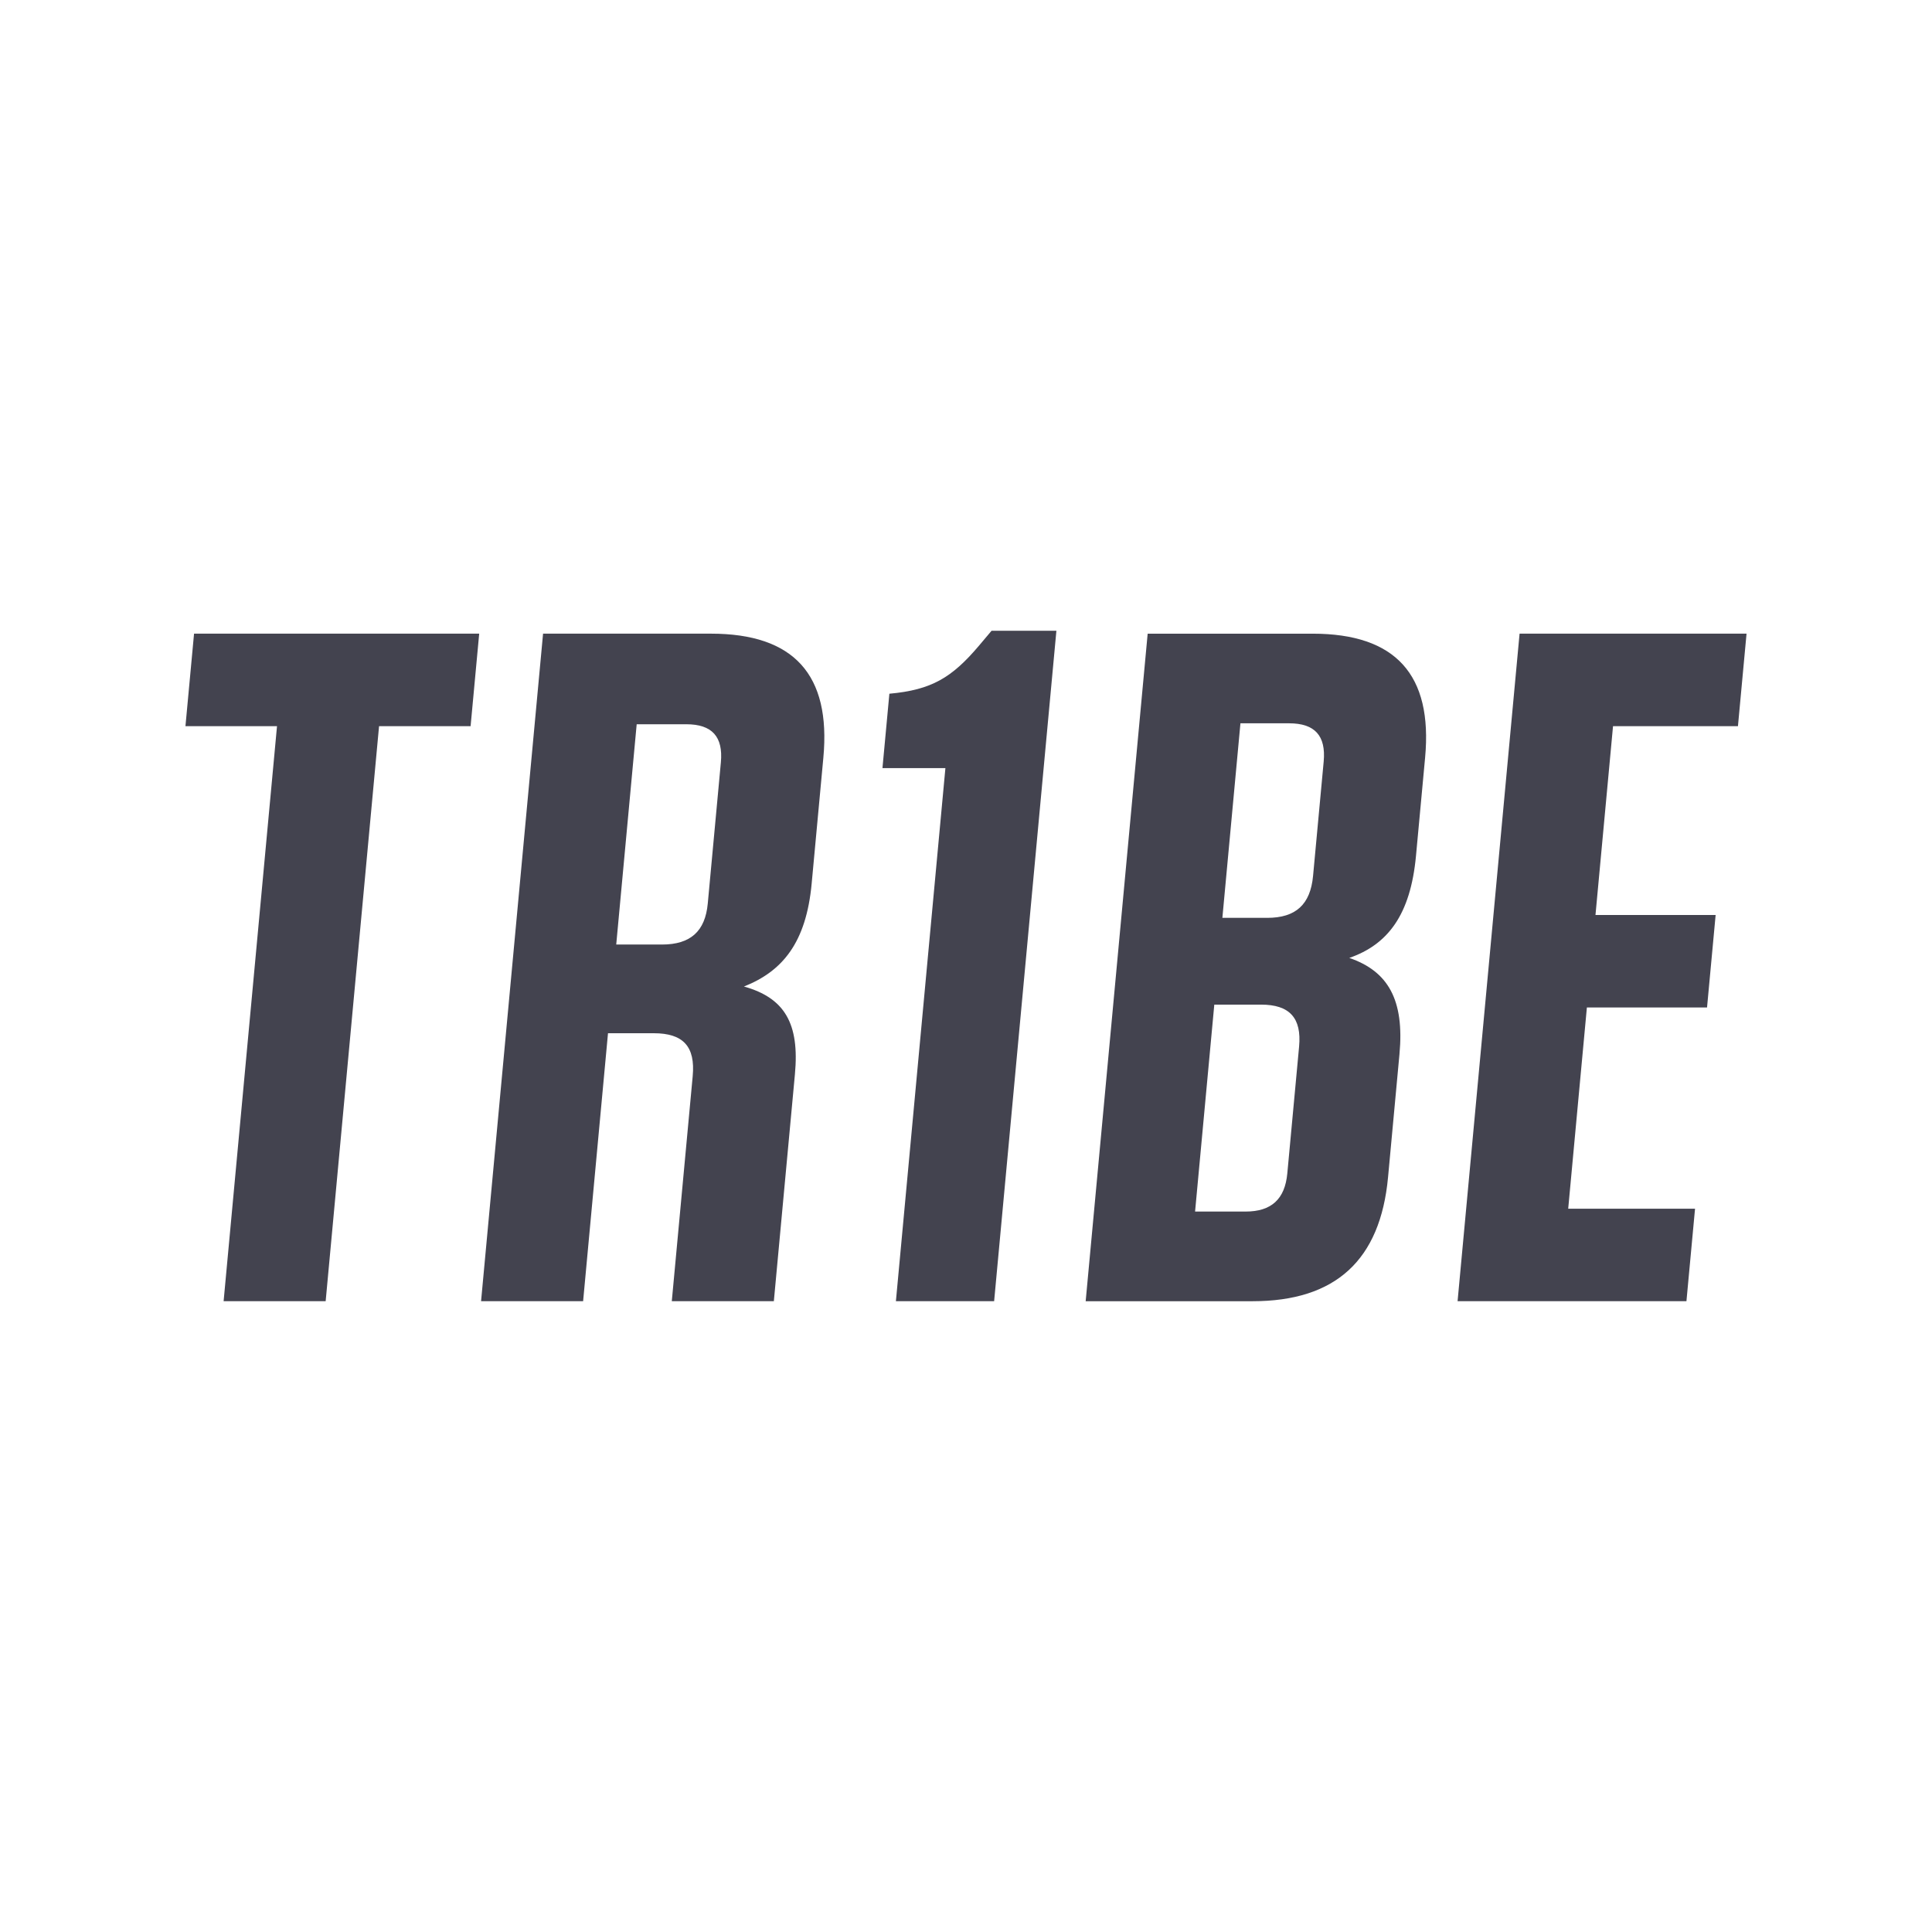 <?xml version="1.0" encoding="utf-8"?>
<!-- Generator: Adobe Illustrator 24.1.2, SVG Export Plug-In . SVG Version: 6.00 Build 0)  -->
<svg version="1.1" id="Layer_1" xmlns="http://www.w3.org/2000/svg" xmlns:xlink="http://www.w3.org/1999/xlink" x="0px" y="0px"
	 viewBox="0 0 1000 1000" style="enable-background:new 0 0 1000 1000;" xml:space="preserve">
<style type="text/css">
	.st0{fill:#30303A;}
	.st1{fill:#FFFFFF;}
	.st2{fill:#ECD317;}
	.st3{fill:#CAB209;}
	.st4{fill:none;}
	.st5{fill:#AD960E;}
	.st6{fill:#51515E;}
	.st7{fill:#43434F;}
</style>
<g>
	<path class="st7" d="M115.74,673.5l27.64-297.64H95.99l4.45-47.88h147.59l-4.45,47.88H196.2L168.56,673.5H115.74z"/>
	<path class="st7" d="M411.45,556.02L400.54,673.5h-52.82l10.82-116.49c1.42-15.3-4.85-22.21-20.15-22.21H314.7l-12.88,138.7h-52.82
		l32.09-345.52h86.87c42.94,0,62.2,21.23,58.21,64.17l-6.05,65.16c-2.84,30.6-15.08,45.41-35.06,53.31
		C406.23,516.54,413.88,529.86,411.45,556.02z M355.22,374.87h-25.67l-10.59,114.02h23.69c14.81,0,22.36-6.91,23.69-21.23
		l6.78-73.05C374.37,381.29,368.55,374.87,355.22,374.87z"/>
	<path class="st7" d="M514.56,673.5h-50.84l25.62-275.93h-32.58l3.58-38.5c21.9-1.97,32.37-8.39,46.22-24.68l6.66-7.9h33.57
		L514.56,673.5z"/>
	<path class="st7" d="M724.36,545.66l-5.91,63.68c-3.99,42.94-27.18,64.17-70.13,64.17h-86.38l32.09-345.52h85.39
		c42.94,0,62.2,21.23,58.21,64.17l-4.72,50.84c-2.84,30.6-14.63,45.91-34.52,52.82C718.48,502.71,726.98,517.52,724.36,545.66z
		 M667.22,374.38h-25.17l-9.35,100.7h23.2c14.81,0,22.36-6.91,23.74-21.72l5.5-59.23C686.36,380.79,680.54,374.38,667.22,374.38z
		 M618.57,627.1h26.16c13.33,0,20.34-6.42,21.58-19.74l6.1-65.65c1.38-14.81-4.89-21.72-19.7-21.72h-24.19L618.57,627.1z"/>
	<path class="st7" d="M904.01,327.98l-4.45,47.88H834.9l-9.08,97.73h62.19l-4.45,47.88h-62.19l-9.67,104.15h65.65l-4.45,47.88
		H754.44l32.09-345.52H904.01z"/>
</g>
</svg>
